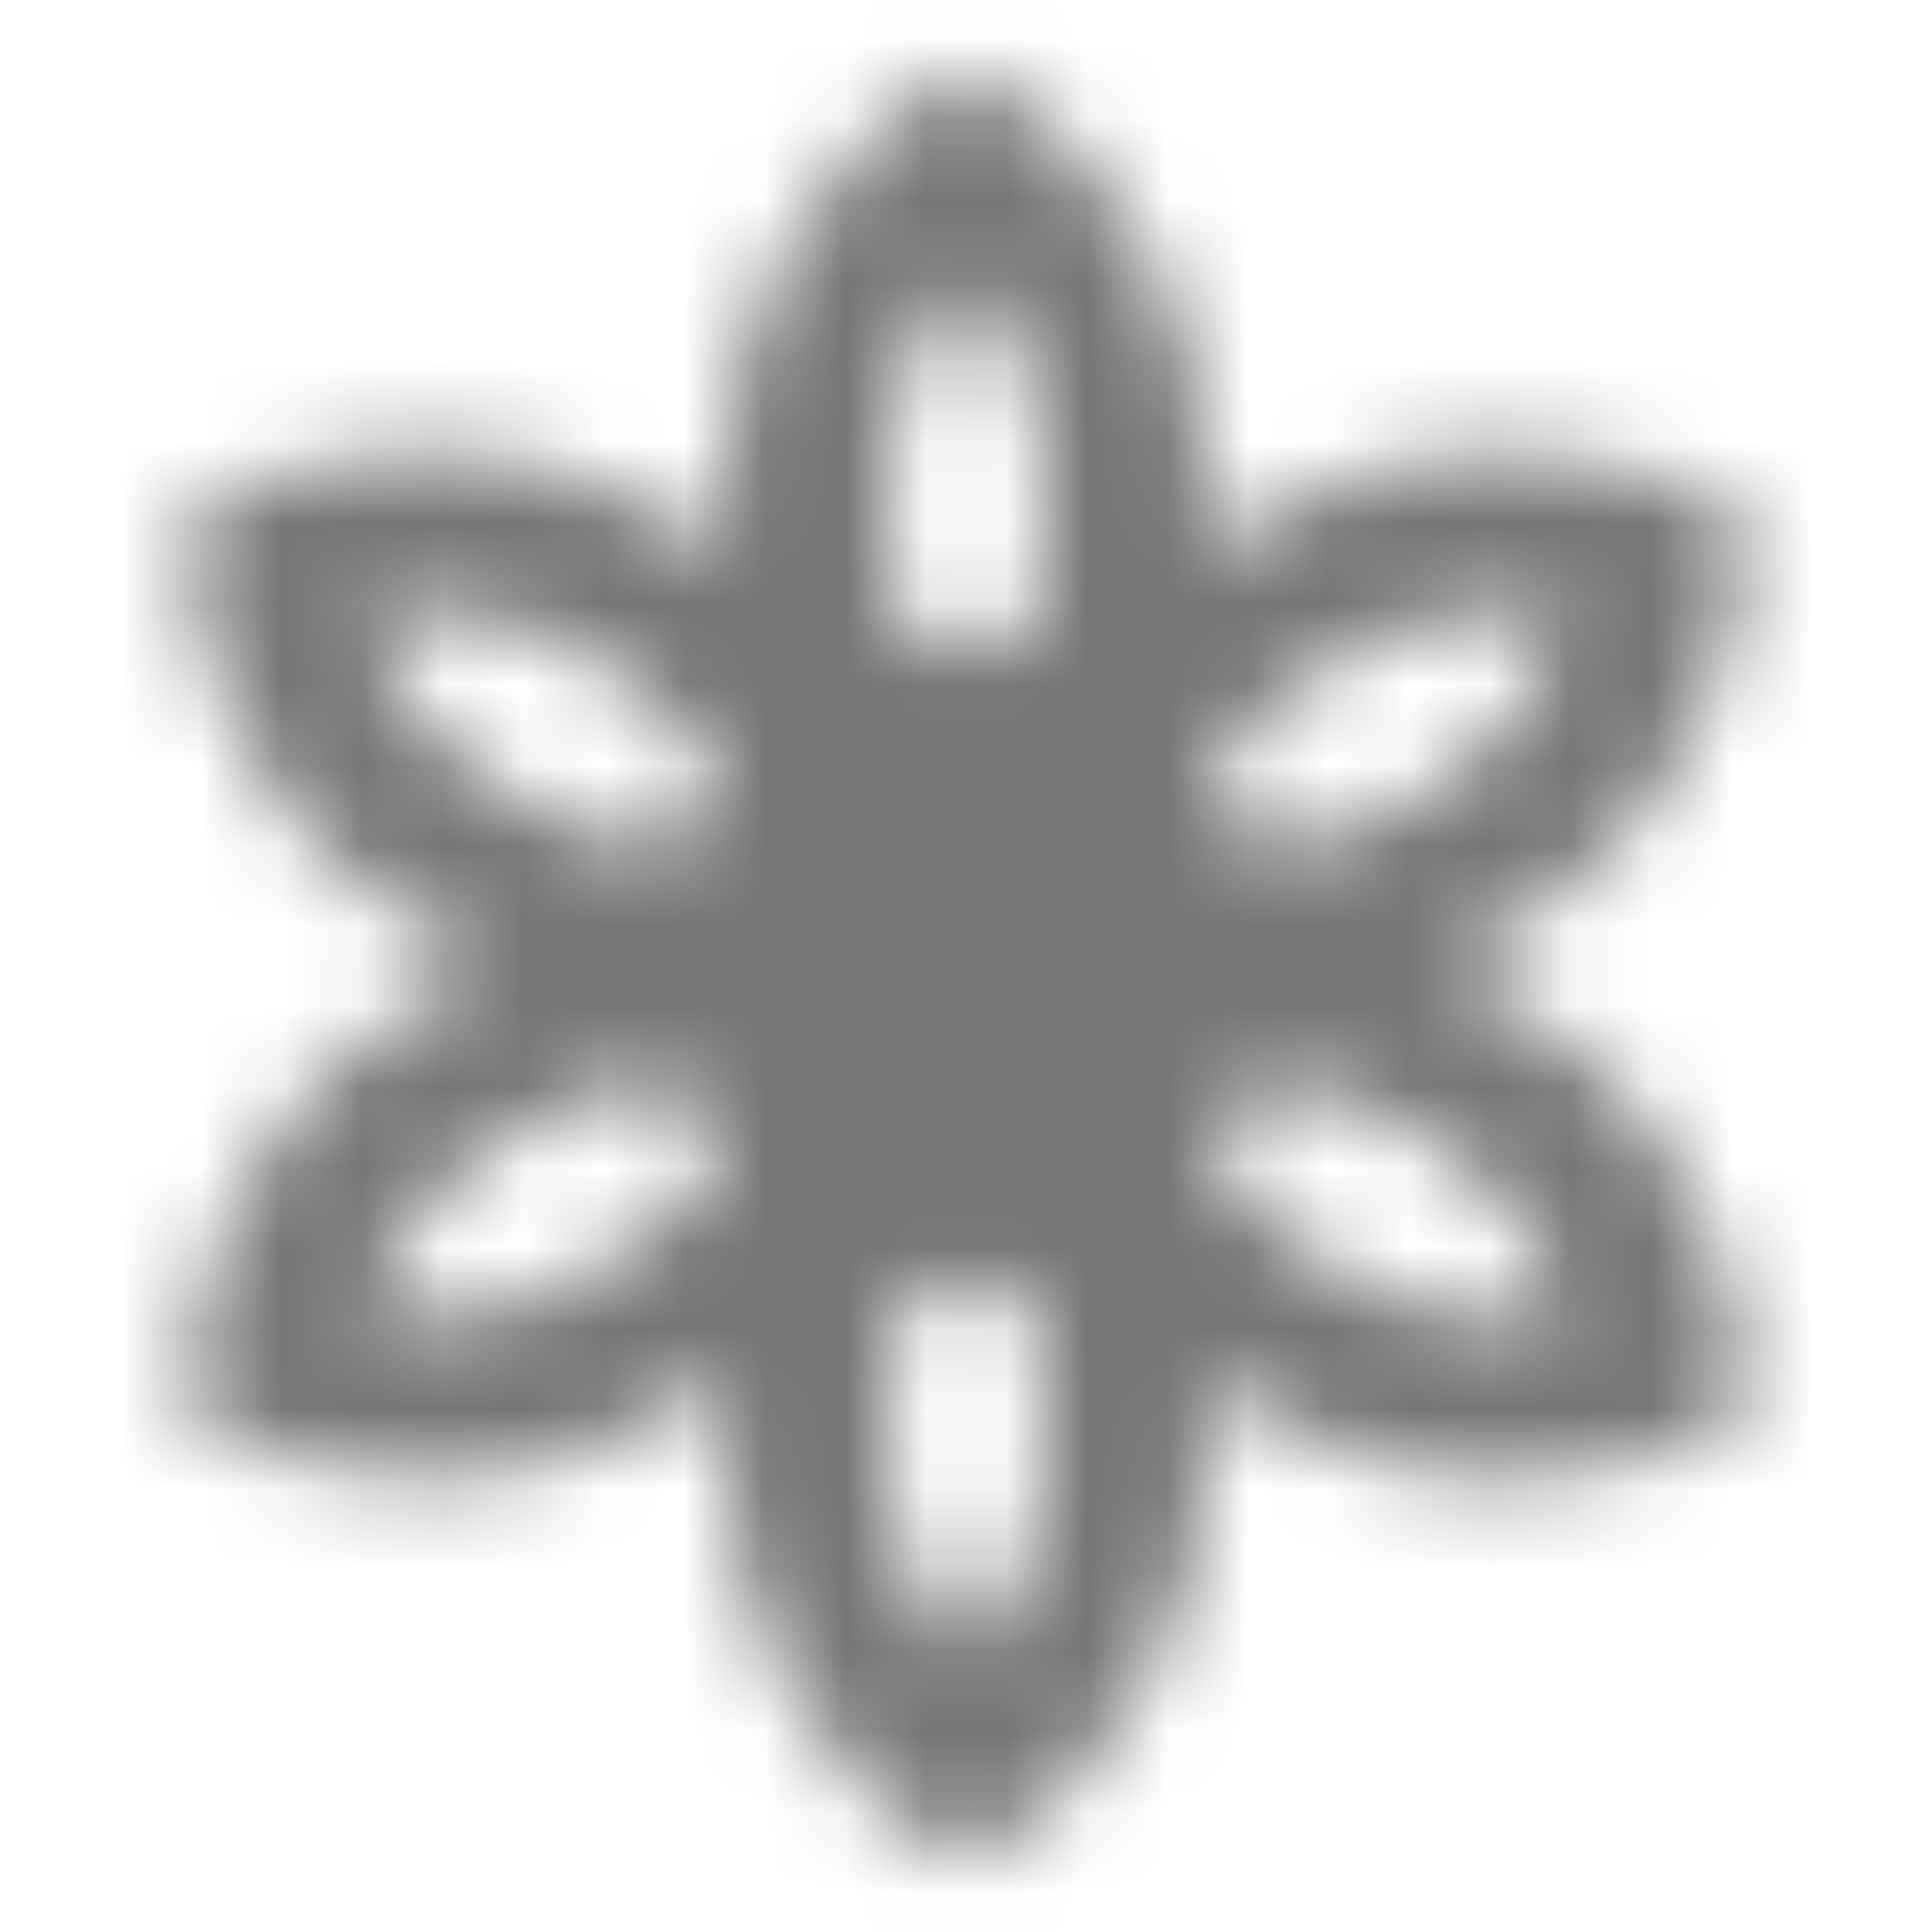 <?xml version="1.0" encoding="UTF-8"?>
<svg width="24px" height="24px" viewBox="0 0 24 24" version="1.1" xmlns="http://www.w3.org/2000/svg" xmlns:xlink="http://www.w3.org/1999/xlink">
    <!-- Generator: Sketch 50 (54983) - http://www.bohemiancoding.com/sketch -->
    <title>icon/image/filter_vintage_24px_outlined</title>
    <desc>Created with Sketch.</desc>
    <defs>
        <path d="M18.7,12.4 C18.42,12.24 18.13,12.11 17.84,12 C18.13,11.89 18.42,11.76 18.7,11.6 C20.62,10.49 21.69,8.48 21.7,6.41 C20.79,5.89 19.75,5.61 18.69,5.61 C17.67,5.61 16.64,5.87 15.7,6.41 C15.42,6.57 15.16,6.76 14.92,6.95 C14.97,6.64 15,6.32 15,6 C15,3.78 13.79,1.85 12,0.81 C10.21,1.85 9,3.78 9,6 C9,6.32 9.03,6.64 9.08,6.95 C8.84,6.75 8.58,6.56 8.3,6.4 C7.36,5.86 6.33,5.6 5.31,5.6 C4.26,5.6 3.21,5.88 2.3,6.4 C2.3,8.47 3.37,10.48 5.3,11.59 C5.58,11.75 5.87,11.88 6.16,11.99 C5.87,12.1 5.58,12.23 5.3,12.39 C3.38,13.5 2.31,15.51 2.3,17.58 C3.21,18.1 4.25,18.38 5.31,18.38 C6.33,18.38 7.36,18.12 8.3,17.58 C8.58,17.42 8.84,17.23 9.08,17.04 C9.03,17.36 9,17.68 9,18 C9,20.22 10.21,22.15 12,23.19 C13.79,22.15 15,20.22 15,18 C15,17.68 14.97,17.36 14.92,17.05 C15.16,17.25 15.42,17.43 15.7,17.59 C16.64,18.13 17.67,18.39 18.69,18.39 C19.74,18.39 20.79,18.11 21.7,17.59 C21.69,15.52 20.62,13.51 18.7,12.4 Z M16.16,8.52 C16.37,8.35 16.54,8.23 16.7,8.15 C17.31,7.8 18,7.61 18.7,7.61 C18.97,7.61 19.23,7.64 19.49,7.69 C19.18,8.6 18.55,9.38 17.71,9.87 C17.54,9.97 17.35,10.05 17.13,10.14 L15.75,10.66 C15.58,10.2 15.34,9.79 15.03,9.42 L16.16,8.52 Z M12,3.37 C12.63,4.09 13,5.03 13,6 C13,6.19 12.98,6.41 12.95,6.63 L12.72,8.07 C12.48,8.03 12.24,8 12,8 C11.76,8 11.52,8.03 11.29,8.07 L11.06,6.63 C11.02,6.41 11,6.19 11,6 C11,5.02 11.37,4.09 12,3.37 Z M4.51,7.68 C4.77,7.62 5.04,7.6 5.31,7.6 C6,7.6 6.69,7.78 7.3,8.14 C7.45,8.23 7.62,8.34 7.79,8.49 L8.94,9.45 C8.64,9.81 8.41,10.21 8.24,10.65 L6.86,10.13 C6.65,10.04 6.46,9.95 6.3,9.86 C5.43,9.36 4.81,8.59 4.51,7.68 Z M7.84,15.47 C7.63,15.64 7.46,15.76 7.3,15.84 C6.69,16.19 6,16.38 5.3,16.38 C5.03,16.38 4.77,16.35 4.51,16.3 C4.82,15.39 5.45,14.61 6.29,14.12 C6.46,14.02 6.65,13.94 6.87,13.85 L8.25,13.33 C8.41,13.79 8.66,14.21 8.97,14.57 L7.84,15.47 Z M12,20.63 C11.37,19.91 11,18.97 11,18 C11,17.8 11.02,17.59 11.06,17.35 L11.28,15.93 C11.51,15.97 11.75,16 12,16 C12.24,16 12.48,15.97 12.71,15.93 L12.94,17.37 C12.98,17.59 13,17.81 13,18 C13,18.98 12.63,19.91 12,20.63 Z M18.69,16.39 C18,16.39 17.31,16.21 16.7,15.85 C16.52,15.75 16.36,15.63 16.21,15.51 L15.06,14.55 C15.36,14.19 15.6,13.79 15.76,13.34 L17.14,13.86 C17.36,13.94 17.55,14.03 17.71,14.12 C18.56,14.61 19.18,15.39 19.49,16.3 C19.22,16.37 18.95,16.39 18.69,16.39 Z" id="path-1"></path>
    </defs>
    <g id="icon/image/filter_vintage_24px" stroke="none" stroke-width="1" fill="none" fill-rule="evenodd">
        <mask id="mask-2" fill="white">
            <use xlink:href="#path-1"></use>
        </mask>
        <g fill-rule="nonzero"></g>
        <g id="✱-/-Color-/-Icons-/-Black-/-Inactive" mask="url(#mask-2)" fill="#000000" fill-opacity="0.54">
            <rect id="Rectangle" x="0" y="0" width="24" height="24"></rect>
        </g>
    </g>
</svg>